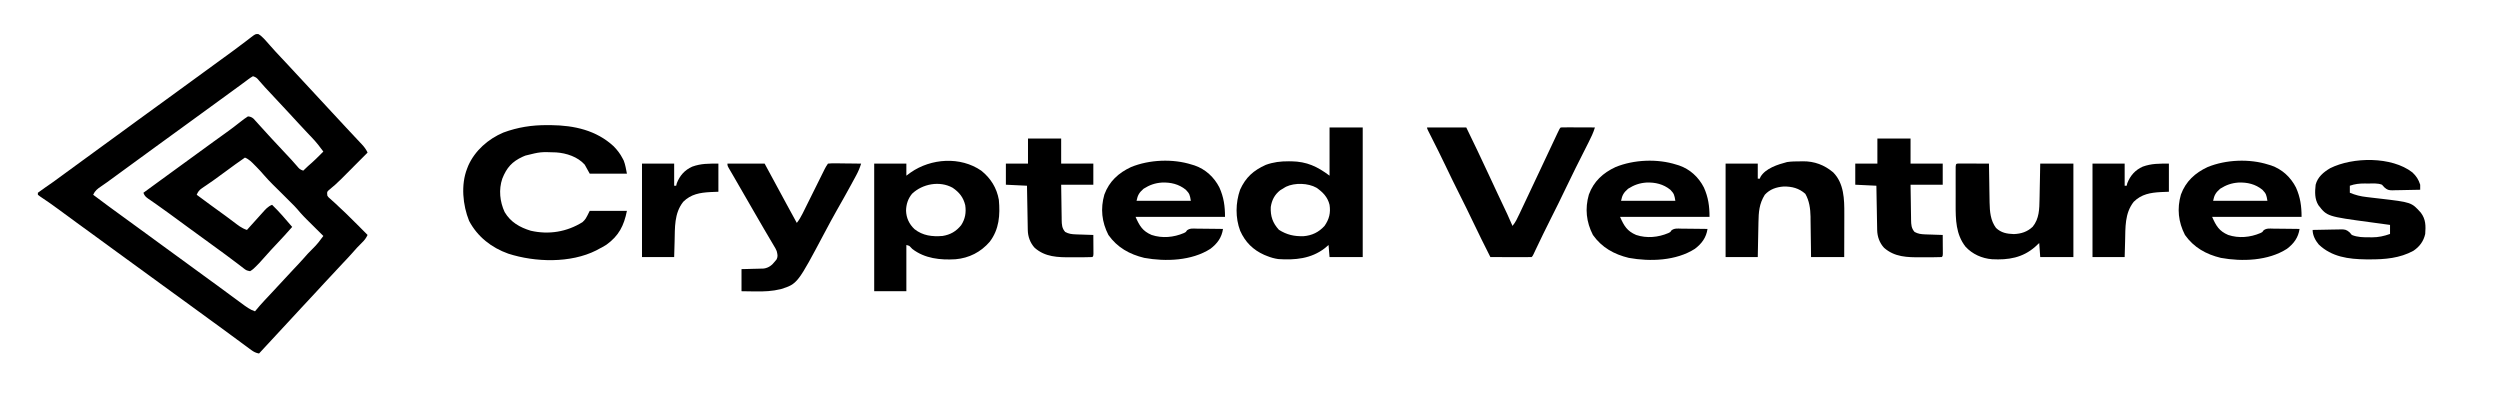 <svg xmlns="http://www.w3.org/2000/svg" fill="none" viewBox="62.7 97.079 1827.705 288.105" style="max-height: 500px" width="1827.705" height="288.105">
<rect fill="#F5F5F5" height="476" width="3135"/>
<rect fill="white" height="476" width="3135"/>
<path fill="black" d="M251.478 121.955C253.005 122.785 254.032 123.665 255.233 124.922C255.624 125.325 256.016 125.727 256.419 126.142C257.752 127.605 259.055 129.088 260.354 130.581C262.958 133.566 265.648 136.46 268.369 139.338C269.344 140.373 270.318 141.408 271.291 142.443C271.769 142.951 272.247 143.459 272.739 143.982C274.693 146.066 276.631 148.164 278.566 150.265C281.721 153.691 284.892 157.101 288.073 160.503C293.108 165.889 298.112 171.303 303.108 176.725C307.39 181.371 311.684 186.005 315.999 190.62C316.86 191.543 317.721 192.466 318.582 193.389C320.284 195.213 321.992 197.032 323.703 198.847C324.503 199.701 325.303 200.555 326.103 201.409C326.472 201.798 326.84 202.186 327.22 202.586C329.007 204.502 330.326 206.251 331.431 208.617C328.192 211.873 324.951 215.127 321.707 218.378C320.606 219.482 319.505 220.587 318.406 221.693C316.817 223.29 315.225 224.885 313.633 226.479C312.907 227.211 312.907 227.211 312.166 227.957C309.28 230.843 306.32 233.513 303.121 236.052C301.709 237.359 301.709 237.359 302.036 240.204C302.906 241.411 302.906 241.411 304.174 242.468C304.891 243.12 304.891 243.12 305.621 243.785C306.416 244.489 306.416 244.489 307.226 245.208C312.892 250.373 318.355 255.705 323.761 261.139C324.525 261.906 325.289 262.673 326.053 263.44C327.848 265.242 329.64 267.046 331.431 268.852C330.31 271.214 329.154 272.736 327.251 274.545C324.783 276.898 322.556 279.398 320.323 281.97C318.043 284.56 315.664 287.055 313.289 289.557C308.628 294.487 304.003 299.447 299.41 304.44C297.623 306.383 295.834 308.323 294.044 310.263C293.505 310.848 293.505 310.848 292.954 311.444C289.662 315.009 286.347 318.552 283.033 322.096C280.411 324.902 277.804 327.722 275.213 330.556C271.758 334.333 268.269 338.078 264.772 341.817C260.515 346.369 256.286 350.947 252.064 355.531C249.786 355.085 248.299 354.368 246.435 352.997C245.919 352.622 245.404 352.246 244.873 351.859C244.321 351.45 243.769 351.04 243.2 350.618C242.618 350.193 242.036 349.767 241.437 349.329C239.587 347.973 237.741 346.61 235.897 345.247C234.727 344.385 233.556 343.523 232.386 342.662C230.643 341.378 228.9 340.094 227.158 338.807C223.23 335.909 219.283 333.039 215.32 330.188C210.766 326.912 206.237 323.605 201.725 320.272C195.024 315.324 188.277 310.444 181.515 305.58C174.162 300.29 166.833 294.971 159.547 289.589C155.619 286.692 151.673 283.823 147.711 280.972C142.565 277.27 137.455 273.522 132.356 269.756C127.89 266.461 123.395 263.206 118.889 259.966C114.209 256.596 109.57 253.171 104.938 249.735C100.698 246.603 96.384 243.608 91.989 240.697C91.462 240.292 90.934 239.887 90.39 239.469C90.39 238.984 90.39 238.5 90.39 238C92.156 236.653 93.93 235.391 95.764 234.144C96.919 233.344 98.073 232.544 99.226 231.742C99.829 231.323 100.432 230.904 101.054 230.472C104.011 228.392 106.915 226.242 109.819 224.089C114.345 220.739 118.888 217.415 123.46 214.127C128.014 210.85 132.543 207.543 137.055 204.21C142.109 200.477 147.189 196.783 152.29 193.114C156.295 190.228 160.275 187.31 164.246 184.377C171.487 179.029 178.786 173.763 186.093 168.507C192.9 163.609 199.679 158.676 206.424 153.694C210.351 150.796 214.298 147.928 218.259 145.077C222.858 141.768 227.433 138.43 231.993 135.069C232.86 134.432 232.86 134.432 233.745 133.782C236.538 131.728 239.314 129.659 242.063 127.548C242.566 127.166 243.069 126.784 243.588 126.391C244.529 125.676 245.464 124.954 246.392 124.223C249.426 121.934 249.426 121.934 251.478 121.955Z"/>
<path fill="white" d="M247.655 152.79C250.096 153.603 250.615 154.205 252.216 156.133C254.929 159.328 257.768 162.376 260.653 165.416C265.314 170.345 269.939 175.305 274.532 180.298C276.319 182.241 278.108 184.181 279.898 186.121C280.255 186.509 280.612 186.897 280.979 187.296C283.001 189.488 285.036 191.666 287.086 193.831C287.54 194.313 287.995 194.795 288.464 195.292C289.337 196.216 290.212 197.138 291.09 198.058C294.015 201.159 296.603 204.426 299.096 207.883C295.473 211.58 291.815 215.171 287.872 218.528C286.66 219.586 285.523 220.689 284.399 221.84C281.958 221.026 281.441 220.427 279.84 218.5C277.113 215.287 274.256 212.224 271.355 209.168C267.931 205.548 264.519 201.92 261.158 198.242C260.534 197.561 259.91 196.88 259.266 196.178C258.145 194.954 257.028 193.726 255.915 192.494C254.529 190.961 253.136 189.436 251.742 187.912C251.308 187.426 250.873 186.941 250.425 186.441C250.012 185.992 249.599 185.542 249.173 185.08C248.809 184.678 248.445 184.276 248.07 183.862C246.683 182.711 245.775 182.339 243.98 182.173C242.111 183.36 240.462 184.557 238.744 185.938C237.685 186.76 236.625 187.582 235.564 188.402C235.014 188.831 234.464 189.259 233.897 189.7C231.209 191.767 228.456 193.742 225.7 195.716C224.583 196.52 223.467 197.323 222.35 198.127C221.232 198.93 220.113 199.734 218.994 200.537C211.642 205.824 204.316 211.143 197.032 216.523C192.501 219.866 187.943 223.169 183.373 226.458C178.076 230.274 172.811 234.132 167.553 238C168.509 240.869 170.254 241.786 172.651 243.417C173.597 244.077 174.542 244.737 175.487 245.397C176.242 245.922 176.242 245.922 177.013 246.457C179.683 248.323 182.321 250.232 184.96 252.14C185.514 252.54 186.068 252.94 186.639 253.352C191.296 256.719 195.922 260.126 200.544 263.54C204.471 266.438 208.419 269.307 212.38 272.157C216.979 275.466 221.554 278.804 226.114 282.166C226.692 282.591 227.27 283.015 227.866 283.453C230.658 285.506 233.435 287.575 236.184 289.687C236.687 290.069 237.19 290.451 237.709 290.844C238.65 291.559 239.585 292.281 240.513 293.011C242.788 294.771 242.788 294.771 245.53 295.348C247.498 294.235 248.883 292.832 250.456 291.21C251.35 290.3 251.35 290.3 252.262 289.371C253.798 287.749 255.272 286.079 256.737 284.393C259.376 281.358 262.114 278.429 264.878 275.509C268.762 271.39 272.6 267.247 276.315 262.975C271.606 257.424 266.853 251.88 261.617 246.815C258.528 247.989 256.644 250.289 254.498 252.691C254.114 253.114 253.73 253.537 253.335 253.973C252.172 255.256 251.015 256.544 249.859 257.833C249.177 258.588 248.495 259.343 247.813 260.097C246.286 261.788 244.764 263.481 243.245 265.179C239.347 263.974 236.396 261.498 233.187 259.073C231.939 258.142 230.692 257.211 229.443 256.281C228.809 255.807 228.174 255.333 227.52 254.845C224.006 252.237 220.448 249.69 216.893 247.138C213.396 244.624 209.938 242.065 206.501 239.469C207.468 237.236 208.344 236.037 210.357 234.677C210.844 234.342 211.331 234.006 211.833 233.661C212.363 233.305 212.892 232.949 213.437 232.583C214.571 231.803 215.704 231.021 216.836 230.238C217.429 229.829 218.022 229.42 218.633 228.998C221.719 226.837 224.742 224.59 227.767 222.345C232.389 218.922 237.026 215.536 241.776 212.29C244.775 213.478 246.776 215.628 248.987 217.891C249.351 218.256 249.715 218.62 250.09 218.996C252.068 220.995 253.948 223.044 255.77 225.185C259.79 229.82 264.238 234.057 268.599 238.367C278.511 248.164 278.511 248.164 282.362 252.693C285.316 256.024 288.539 259.108 291.702 262.241C292.422 262.957 293.142 263.673 293.862 264.39C295.605 266.124 297.35 267.856 299.096 269.586C296.717 272.861 294.364 275.966 291.426 278.769C288.898 281.189 286.602 283.74 284.311 286.381C282.017 288.986 279.623 291.494 277.234 294.011C273.165 298.313 269.132 302.64 265.143 307.015C263.585 308.717 262.013 310.405 260.435 312.088C259.746 312.822 259.746 312.822 259.044 313.571C258.153 314.52 257.261 315.468 256.368 316.416C253.852 319.096 251.45 321.832 249.124 324.679C245.411 323.486 242.578 321.275 239.479 318.986C238.901 318.564 238.323 318.142 237.727 317.706C235.889 316.362 234.055 315.012 232.222 313.661C231.053 312.8 229.884 311.939 228.714 311.078C226.97 309.793 225.226 308.508 223.484 307.221C219.556 304.322 215.608 301.453 211.646 298.602C206.5 294.9 201.389 291.152 196.291 287.385C192.363 284.488 188.417 281.619 184.455 278.769C179.309 275.066 174.199 271.318 169.1 267.552C165.173 264.654 161.226 261.786 157.264 258.935C152.56 255.549 147.876 252.135 143.21 248.697C142.644 248.281 142.079 247.864 141.496 247.435C137.921 244.796 134.36 242.14 130.809 239.469C132.146 236.487 133.984 235.108 136.642 233.317C137.579 232.667 138.516 232.016 139.452 231.363C139.956 231.014 140.459 230.664 140.978 230.304C143.809 228.311 146.583 226.242 149.364 224.181C153.937 220.801 158.527 217.447 163.143 214.127C167.697 210.85 172.226 207.543 176.739 204.21C183.98 198.863 191.279 193.597 198.586 188.34C204.801 183.868 210.998 179.375 217.157 174.827C222.823 170.644 228.514 166.496 234.237 162.391C236.307 160.906 238.361 159.402 240.404 157.88C240.877 157.532 241.35 157.183 241.838 156.824C242.722 156.172 243.602 155.515 244.476 154.851C245.654 153.99 245.654 153.99 247.655 152.79Z"/>
<path fill="black" d="M1034.71 190.253C1042.71 190.253 1050.72 190.253 1058.96 190.253C1058.96 221.524 1058.96 252.794 1058.96 285.012C1050.96 285.012 1042.96 285.012 1034.71 285.012C1034.47 282.103 1034.23 279.195 1033.98 276.197C1033.07 276.97 1032.16 277.743 1031.22 278.539C1021.24 286.276 1009.41 287.311 997.233 286.481C994.355 286.07 991.84 285.366 989.149 284.278C988.427 283.991 987.705 283.704 986.962 283.408C978.72 279.727 973.096 274.088 969.393 265.859C965.776 256.389 965.966 245.329 969.307 235.796C973.414 226.697 979.12 221.663 988.116 217.598C993.677 215.597 998.917 214.962 1004.81 214.999C1005.49 215.002 1006.17 215.006 1006.86 215.01C1018.1 215.202 1025.8 218.829 1034.71 225.512C1034.71 213.877 1034.71 202.241 1034.71 190.253Z"/>
<path fill="black" d="M780.099 221.857C786.98 227.364 791.393 234.429 792.936 243.142C793.957 254.22 793.21 264.73 786.256 273.836C779.755 281.371 771.203 285.755 761.24 286.617C750.109 287.275 738.87 286.109 729.736 279.136C729.164 278.546 729.164 278.546 728.579 277.945C727.484 276.74 727.484 276.74 725.327 276.198C725.327 287.348 725.327 298.499 725.327 309.988C717.567 309.988 709.806 309.988 701.811 309.988C701.811 279.202 701.811 248.416 701.811 216.698C709.571 216.698 717.331 216.698 725.327 216.698C725.327 219.606 725.327 222.515 725.327 225.512C726.373 224.74 727.419 223.967 728.496 223.171C743.361 212.818 764.852 211.323 780.099 221.857Z"/>
<path fill="black" d="M462.699 188.554C463.668 188.558 464.637 188.562 465.636 188.565C482.501 188.767 498.614 192.276 511.336 204.029C513.96 206.718 516.1 209.45 517.815 212.795C518.113 213.359 518.41 213.922 518.716 214.502C519.891 217.557 520.388 220.834 521.03 224.043C512.057 224.043 503.084 224.043 493.84 224.043C492.627 221.862 491.414 219.68 490.165 217.432C485.036 211.714 476.826 209.002 469.285 208.499C457.815 208.085 457.815 208.085 446.807 210.821C446.171 211.088 445.534 211.355 444.878 211.63C436.986 215.269 433.148 219.601 429.905 227.716C427.194 235.695 428.117 244.564 431.642 252.135C436.043 259.548 442.715 263.322 450.757 265.776C464.021 268.774 477.077 266.627 488.558 259.486C490.858 257.265 490.858 257.265 493.84 251.222C502.812 251.222 511.785 251.222 521.03 251.222C518.856 262.087 515.119 269.488 505.979 276.034C504.174 277.162 502.347 278.165 500.454 279.136C499.861 279.459 499.269 279.782 498.659 280.114C479.818 289.632 453.945 288.852 434.314 282.533C422.039 278.175 411.79 270.181 405.654 258.568C400.997 247.051 399.574 232.136 404.184 220.37C404.602 219.295 404.602 219.295 405.028 218.198C409.93 207.167 419.654 198.655 430.68 193.992C441.22 190.094 451.496 188.505 462.699 188.554Z"/>
<path fill="black" d="M1106 190.253C1115.45 190.253 1124.91 190.253 1134.66 190.253C1140.12 201.499 1145.54 212.75 1150.78 224.099C1153.05 229.003 1155.33 233.899 1157.63 238.786C1157.9 239.351 1158.16 239.916 1158.44 240.498C1159.75 243.27 1161.06 246.042 1162.37 248.812C1162.85 249.827 1163.32 250.842 1163.8 251.856C1164.02 252.311 1164.23 252.765 1164.46 253.233C1165.86 256.209 1167.18 259.211 1168.46 262.241C1170.7 259.566 1172.05 256.599 1173.52 253.466C1173.8 252.886 1174.07 252.305 1174.35 251.707C1175.26 249.802 1176.15 247.895 1177.05 245.988C1177.68 244.662 1178.3 243.337 1178.93 242.011C1180.53 238.632 1182.12 235.251 1183.71 231.869C1184.85 229.443 1186 227.017 1187.14 224.592C1189.37 219.861 1191.6 215.129 1193.82 210.396C1194.04 209.925 1194.27 209.453 1194.49 208.967C1195.5 206.822 1196.51 204.678 1197.52 202.533C1198.47 200.505 1199.43 198.478 1200.38 196.451C1200.78 195.605 1200.78 195.605 1201.18 194.741C1202.92 191.072 1202.92 191.072 1203.73 190.253C1205.59 190.188 1207.42 190.168 1209.27 190.181C1210.1 190.183 1210.1 190.183 1210.95 190.185C1212.72 190.189 1214.5 190.198 1216.27 190.207C1217.47 190.211 1218.67 190.214 1219.87 190.217C1222.82 190.225 1225.77 190.238 1228.72 190.253C1227.56 194.153 1225.85 197.634 1224.02 201.246C1223.7 201.878 1223.38 202.511 1223.05 203.163C1222.37 204.513 1221.69 205.862 1221.01 207.211C1219.23 210.728 1217.46 214.251 1215.69 217.774C1215.17 218.804 1215.17 218.804 1214.64 219.855C1212.24 224.654 1209.88 229.471 1207.59 234.327C1204.07 241.784 1200.38 249.149 1196.67 256.516C1192.85 264.129 1189.09 271.767 1185.46 279.476C1185.16 280.107 1184.87 280.738 1184.56 281.388C1184.3 281.933 1184.05 282.478 1183.78 283.04C1183.16 284.278 1183.16 284.278 1182.42 285.012C1180.2 285.078 1177.99 285.097 1175.76 285.084C1175.09 285.083 1174.42 285.082 1173.74 285.081C1171.59 285.077 1169.45 285.068 1167.31 285.058C1165.86 285.055 1164.42 285.051 1162.97 285.048C1159.41 285.04 1155.85 285.027 1152.29 285.012C1147.97 276.449 1143.68 267.877 1139.57 259.211C1136.43 252.586 1133.17 246.02 1129.88 239.469C1126.29 232.324 1122.76 225.152 1119.34 217.924C1116.08 211.065 1112.67 204.283 1109.24 197.505C1108.82 196.667 1108.4 195.828 1107.96 194.965C1107.58 194.214 1107.2 193.464 1106.81 192.691C1106 190.988 1106 190.988 1106 190.253Z"/>
<path fill="black" d="M1721.09 217.432C1721.75 217.628 1722.4 217.824 1723.08 218.026C1731.11 220.796 1737.4 226.642 1741.23 234.144C1744.44 241.298 1745.34 247.817 1745.34 255.63C1723.76 255.63 1702.17 255.63 1679.94 255.63C1682.87 262.226 1685.06 266.015 1691.69 268.852C1699.41 271.423 1707.81 270.641 1715.22 267.48C1716.72 266.757 1716.72 266.757 1717.52 265.508C1719.66 263.843 1721.97 264.174 1724.57 264.229C1725.12 264.232 1725.67 264.236 1726.24 264.239C1728 264.251 1729.76 264.279 1731.52 264.307C1732.71 264.318 1733.9 264.328 1735.1 264.337C1738.02 264.361 1740.95 264.399 1743.87 264.445C1742.94 270.738 1739.71 275.164 1734.64 278.998C1720.97 287.773 1701.93 288.444 1686.32 285.609C1675.55 283 1666.59 278.029 1660.09 268.852C1655.24 259.408 1654.18 249.615 1657.13 239.329C1660.68 229.679 1667.47 223.489 1676.62 219.223C1690.04 213.727 1707.26 213.022 1721.09 217.432Z"/>
<path fill="black" d="M1288.25 217.432C1288.9 217.628 1289.56 217.824 1290.23 218.026C1298.26 220.796 1304.56 226.642 1308.38 234.144C1311.6 241.298 1312.5 247.817 1312.5 255.63C1290.91 255.63 1269.33 255.63 1247.09 255.63C1250.03 262.226 1252.21 266.015 1258.85 268.852C1266.57 271.423 1274.97 270.641 1282.38 267.48C1283.88 266.757 1283.88 266.757 1284.67 265.508C1286.81 263.843 1289.13 264.174 1291.72 264.229C1292.27 264.232 1292.82 264.236 1293.39 264.239C1295.15 264.251 1296.91 264.279 1298.67 264.307C1299.87 264.318 1301.06 264.328 1302.25 264.337C1305.18 264.361 1308.1 264.399 1311.03 264.445C1310.1 270.738 1306.87 275.164 1301.79 278.998C1288.13 287.773 1269.09 288.444 1253.48 285.609C1242.71 283 1233.74 278.029 1227.25 268.852C1222.4 259.408 1221.34 249.615 1224.29 239.329C1227.83 229.679 1234.63 223.489 1243.78 219.223C1257.19 213.727 1274.42 213.022 1288.25 217.432Z"/>
<path fill="black" d="M934.033 217.432C934.689 217.628 935.344 217.824 936.02 218.026C944.05 220.796 950.344 226.642 954.171 234.144C957.386 241.298 958.284 247.817 958.284 255.63C936.701 255.63 915.117 255.63 892.88 255.63C895.813 262.226 897.999 266.015 904.638 268.852C912.355 271.423 920.756 270.641 928.163 267.48C929.663 266.757 929.663 266.757 930.462 265.508C932.602 263.843 934.913 264.174 937.509 264.229C938.061 264.232 938.612 264.236 939.181 264.239C940.94 264.251 942.7 264.279 944.459 264.307C945.653 264.318 946.847 264.328 948.04 264.337C950.965 264.361 953.89 264.399 956.814 264.445C955.884 270.738 952.657 275.164 947.583 278.998C933.917 287.773 914.877 288.444 899.264 285.609C888.496 283 879.531 278.029 873.038 268.852C868.188 259.408 867.124 249.615 870.076 239.329C873.62 229.679 880.418 223.489 889.567 219.223C902.982 213.727 920.205 213.022 934.033 217.432Z"/>
<path fill="black" d="M594.518 216.698C603.491 216.698 612.464 216.698 621.709 216.698C627.107 226.556 632.461 236.435 637.754 246.349C640.205 250.935 642.678 255.504 645.225 260.037C646.926 257.896 648.196 255.741 649.411 253.294C649.788 252.536 650.166 251.779 650.555 250.999C650.957 250.185 651.359 249.372 651.773 248.534C652.399 247.276 652.399 247.276 653.038 245.993C654.145 243.769 655.25 241.544 656.353 239.319C657.908 236.18 659.467 233.043 661.028 229.907C661.858 228.239 662.687 226.57 663.513 224.899C664.076 223.767 664.076 223.767 664.651 222.611C664.98 221.946 665.31 221.282 665.649 220.597C666.537 218.901 666.537 218.901 668.006 216.698C669.883 216.501 671.58 216.442 673.455 216.482C673.991 216.485 674.527 216.489 675.08 216.492C676.795 216.504 678.509 216.532 680.224 216.56C681.385 216.571 682.547 216.581 683.709 216.59C686.559 216.614 689.408 216.652 692.257 216.698C691.329 219.688 690.22 222.367 688.729 225.119C688.319 225.879 687.909 226.64 687.487 227.423C686.824 228.636 686.824 228.636 686.149 229.874C685.688 230.723 685.228 231.573 684.753 232.448C681.46 238.512 678.069 244.518 674.648 250.51C671.611 255.856 668.701 261.262 665.821 266.694C645.736 304.571 645.736 304.571 633.601 308.445C627.284 309.993 621.349 310.253 614.865 310.125C613.882 310.114 612.899 310.104 611.916 310.095C609.546 310.07 607.176 310.03 604.807 309.988C604.807 304.655 604.807 299.322 604.807 293.827C606.09 293.8 607.374 293.772 608.696 293.744C610.385 293.696 612.074 293.647 613.763 293.598C614.608 293.581 615.454 293.564 616.325 293.547C617.142 293.521 617.959 293.495 618.801 293.468C619.927 293.44 619.927 293.44 621.075 293.41C624.755 292.855 627.093 290.969 629.333 288.088C629.718 287.614 630.102 287.14 630.499 286.651C631.564 284.365 631.094 283.04 630.527 280.605C629.626 278.616 629.626 278.616 628.432 276.668C627.994 275.919 627.556 275.17 627.104 274.398C626.627 273.598 626.15 272.798 625.659 271.974C625.159 271.124 624.66 270.274 624.162 269.423C623.127 267.657 622.088 265.893 621.048 264.13C618.666 260.09 616.332 256.022 613.993 251.957C613.085 250.383 612.177 248.81 611.268 247.237C610.815 246.451 610.362 245.665 609.894 244.856C608.665 242.727 607.436 240.598 606.207 238.469C605.448 237.155 604.69 235.841 603.931 234.527C602.979 232.878 602.027 231.229 601.075 229.58C600.234 228.124 599.395 226.667 598.556 225.21C597.875 224.03 597.188 222.853 596.494 221.68C594.518 218.32 594.518 218.32 594.518 216.698Z"/>
<path fill="black" d="M1495.52 216.614C1496.51 216.614 1497.5 216.618 1498.49 216.626C1499.27 216.627 1499.27 216.627 1500.07 216.629C1501.74 216.633 1503.41 216.642 1505.08 216.652C1506.21 216.655 1507.34 216.659 1508.47 216.662C1511.24 216.67 1514.02 216.682 1516.79 216.698C1516.8 217.322 1516.8 217.322 1516.81 217.959C1516.87 222.321 1516.95 226.683 1517.03 231.045C1517.05 232.669 1517.08 234.293 1517.1 235.918C1517.14 238.263 1517.18 240.608 1517.22 242.953C1517.23 243.67 1517.24 244.387 1517.25 245.126C1517.39 251.761 1517.88 258.262 1521.94 263.71C1525.73 267.314 1529.87 268.017 1534.98 268.212C1540.35 267.999 1544.84 266.567 1548.78 262.832C1553.55 256.973 1553.65 249.87 1553.77 242.666C1553.79 241.55 1553.79 241.55 1553.82 240.412C1553.86 238.047 1553.91 235.682 1553.95 233.317C1553.98 231.709 1554.01 230.101 1554.05 228.494C1554.13 224.562 1554.2 220.63 1554.27 216.698C1562.28 216.698 1570.28 216.698 1578.52 216.698C1578.52 239.241 1578.52 261.785 1578.52 285.012C1570.52 285.012 1562.52 285.012 1554.27 285.012C1554.03 281.619 1553.79 278.225 1553.54 274.728C1552.58 275.622 1551.63 276.516 1550.64 277.437C1541.41 285.563 1531.03 287.239 1519.02 286.602C1511.67 286.009 1504.62 282.882 1499.62 277.391C1492.57 268.338 1492.42 257.601 1492.44 246.582C1492.44 245.747 1492.44 244.911 1492.44 244.05C1492.44 242.299 1492.44 240.547 1492.45 238.796C1492.45 236.103 1492.45 233.409 1492.44 230.716C1492.44 229.011 1492.44 227.306 1492.44 225.601C1492.44 224.793 1492.44 223.984 1492.44 223.151C1492.44 222.41 1492.44 221.669 1492.45 220.905C1492.45 220.251 1492.45 219.596 1492.45 218.921C1492.6 216.481 1493.02 216.707 1495.52 216.614Z"/>
<path fill="black" d="M1378.77 215.045C1379.43 215.03 1380.09 215.014 1380.77 214.999C1389.23 214.95 1396.39 217.645 1402.89 223.07C1410.88 231.137 1411.09 242.833 1411.04 253.449C1411.04 254.354 1411.04 255.258 1411.04 256.19C1411.04 259.064 1411.03 261.938 1411.02 264.812C1411.01 266.767 1411.01 268.722 1411.01 270.677C1411 275.455 1410.98 280.234 1410.97 285.012C1402.97 285.012 1394.96 285.012 1386.72 285.012C1386.68 281.255 1386.68 281.255 1386.64 277.423C1386.6 274.974 1386.56 272.526 1386.53 270.078C1386.5 268.387 1386.48 266.697 1386.46 265.006C1386.44 262.564 1386.4 260.123 1386.36 257.681C1386.36 256.936 1386.35 256.19 1386.35 255.422C1386.23 249.603 1385.48 243.894 1382.54 238.78C1377.92 234.664 1372.74 233.354 1366.68 233.435C1361.27 233.861 1356.64 235.402 1352.91 239.469C1348.79 246.061 1348.41 252.112 1348.27 259.69C1348.26 260.416 1348.24 261.143 1348.23 261.891C1348.18 264.196 1348.14 266.501 1348.09 268.806C1348.06 270.375 1348.03 271.944 1348 273.513C1347.92 277.346 1347.84 281.179 1347.77 285.012C1340.01 285.012 1332.25 285.012 1324.25 285.012C1324.25 262.468 1324.25 239.925 1324.25 216.698C1332.01 216.698 1339.78 216.698 1347.77 216.698C1347.77 220.334 1347.77 223.97 1347.77 227.716C1348.26 227.716 1348.74 227.716 1349.24 227.716C1349.41 227.292 1349.57 226.868 1349.75 226.431C1353.44 220.101 1362.48 217.319 1369.18 215.55C1372.37 215.063 1375.55 215.063 1378.77 215.045Z"/>
<path fill="black" d="M1826.32 223.088C1829.22 225.783 1830.87 228.351 1832.06 232.123C1832.09 233.347 1832.09 234.573 1832.06 235.796C1828.67 235.887 1825.28 235.954 1821.9 235.998C1820.75 236.016 1819.6 236.042 1818.44 236.073C1816.79 236.118 1815.13 236.139 1813.47 236.155C1812.96 236.174 1812.45 236.193 1811.92 236.212C1809.04 236.214 1807.97 235.943 1805.8 233.983C1805.25 233.37 1804.7 232.756 1804.13 232.123C1800.87 230.826 1797.08 231.254 1793.61 231.251C1792.93 231.242 1792.25 231.233 1791.55 231.224C1787.61 231.216 1784.34 231.558 1780.62 232.858C1780.62 234.555 1780.62 236.252 1780.62 238C1784.72 239.687 1788.41 240.639 1792.82 241.119C1794.02 241.266 1795.23 241.413 1796.44 241.56C1798.3 241.778 1800.17 241.993 1802.04 242.207C1825.67 244.95 1825.67 244.95 1832.51 252.545C1836.2 257.419 1836.16 262.194 1835.73 268.117C1834.54 273.454 1831.64 277.359 1827.13 280.413C1817.2 285.864 1806.2 286.762 1795.08 286.711C1794.15 286.707 1793.22 286.704 1792.25 286.7C1779.65 286.543 1767.37 284.901 1757.89 275.819C1755.41 272.853 1753.42 269.128 1753.42 265.179C1756.92 265.088 1760.41 265.021 1763.9 264.977C1765.08 264.959 1766.27 264.934 1767.46 264.902C1769.17 264.857 1770.88 264.837 1772.59 264.82C1773.38 264.792 1773.38 264.792 1774.18 264.763C1777.1 264.761 1778.24 265.03 1780.47 266.979C1781 267.597 1781.53 268.215 1782.09 268.852C1786.27 270.557 1790.36 270.567 1794.81 270.551C1795.78 270.568 1795.78 270.568 1796.78 270.586C1801.52 270.59 1805.55 269.704 1810.01 268.117C1810.01 265.936 1810.01 263.754 1810.01 261.506C1809.27 261.406 1808.53 261.307 1807.77 261.204C1804.96 260.825 1802.16 260.442 1799.35 260.058C1798.15 259.894 1796.95 259.731 1795.75 259.569C1764.01 255.291 1764.01 255.291 1757.66 247.108C1754.82 242.516 1755.04 237.337 1755.63 232.123C1757.07 226.505 1761.4 222.907 1766.24 220.046C1782.87 211.76 1811.21 211.376 1826.32 223.088Z"/>
<path fill="black" d="M1435.22 198.333C1443.22 198.333 1451.23 198.333 1459.47 198.333C1459.47 204.394 1459.47 210.454 1459.47 216.698C1467.23 216.698 1474.99 216.698 1482.99 216.698C1482.99 221.788 1482.99 226.879 1482.99 232.123C1475.23 232.123 1467.47 232.123 1459.47 232.123C1459.53 236.451 1459.59 240.777 1459.67 245.103C1459.69 246.574 1459.71 248.046 1459.73 249.517C1459.75 251.634 1459.79 253.751 1459.83 255.868C1459.84 256.524 1459.84 257.18 1459.85 257.855C1459.93 261.323 1460.01 263.929 1462.41 266.648C1464.97 268.054 1467.25 268.325 1470.14 268.421C1470.89 268.45 1471.64 268.478 1472.42 268.508C1473.19 268.53 1473.97 268.553 1474.77 268.576C1475.56 268.605 1476.35 268.633 1477.16 268.663C1479.1 268.732 1481.05 268.794 1482.99 268.852C1483.01 271.408 1483.02 273.963 1483.03 276.519C1483.04 277.249 1483.05 277.978 1483.05 278.73C1483.06 279.423 1483.06 280.117 1483.06 280.832C1483.06 281.474 1483.07 282.116 1483.07 282.778C1482.99 284.278 1482.99 284.278 1482.25 285.012C1480.5 285.096 1478.78 285.133 1477.03 285.136C1476.49 285.138 1475.96 285.141 1475.41 285.143C1474.28 285.147 1473.14 285.149 1472.01 285.149C1470.3 285.15 1468.6 285.163 1466.89 285.177C1457.02 285.215 1447.82 285.066 1440.08 278.218C1436.81 274.669 1435.16 270.061 1435.07 265.298C1435.06 264.577 1435.04 263.857 1435.03 263.114C1435.01 262.338 1435 261.563 1434.99 260.763C1434.97 259.967 1434.96 259.171 1434.94 258.352C1434.89 255.807 1434.85 253.262 1434.81 250.717C1434.78 248.993 1434.74 247.269 1434.71 245.545C1434.63 241.316 1434.56 237.087 1434.49 232.858C1429.39 232.616 1424.3 232.373 1419.05 232.123C1419.05 227.033 1419.05 221.942 1419.05 216.698C1424.39 216.698 1429.72 216.698 1435.22 216.698C1435.22 210.637 1435.22 204.577 1435.22 198.333Z"/>
<path fill="black" d="M814.248 198.333C822.25 198.333 830.253 198.333 838.499 198.333C838.499 204.394 838.499 210.454 838.499 216.698C846.259 216.698 854.019 216.698 862.015 216.698C862.015 221.788 862.015 226.879 862.015 232.123C854.254 232.123 846.494 232.123 838.499 232.123C838.553 236.451 838.614 240.777 838.691 245.103C838.716 246.574 838.737 248.046 838.753 249.517C838.778 251.634 838.816 253.751 838.857 255.868C838.862 256.524 838.867 257.18 838.872 257.855C838.953 261.323 839.041 263.929 841.438 266.648C843.999 268.054 846.277 268.325 849.169 268.421C849.919 268.45 850.67 268.478 851.444 268.508C852.219 268.53 852.994 268.553 853.793 268.576C854.583 268.605 855.372 268.633 856.186 268.663C858.129 268.732 860.072 268.794 862.015 268.852C862.036 271.408 862.049 273.963 862.061 276.519C862.067 277.249 862.073 277.978 862.079 278.73C862.082 279.423 862.084 280.117 862.087 280.832C862.09 281.474 862.094 282.116 862.098 282.778C862.015 284.278 862.015 284.278 861.28 285.012C859.53 285.096 857.803 285.133 856.053 285.136C855.52 285.138 854.987 285.141 854.438 285.143C853.304 285.147 852.169 285.149 851.034 285.149C849.327 285.15 847.621 285.163 845.915 285.177C836.046 285.215 826.847 285.066 819.105 278.218C815.84 274.669 814.182 270.061 814.097 265.298C814.082 264.577 814.067 263.857 814.052 263.114C814.04 262.338 814.028 261.563 814.015 260.763C814 259.967 813.985 259.171 813.969 258.352C813.921 255.807 813.877 253.262 813.834 250.717C813.802 248.993 813.77 247.269 813.738 245.545C813.659 241.316 813.585 237.087 813.513 232.858C808.42 232.616 803.327 232.373 798.08 232.123C798.08 227.033 798.08 221.942 798.08 216.698C803.415 216.698 808.751 216.698 814.248 216.698C814.248 210.637 814.248 204.577 814.248 198.333Z"/>
<path fill="black" d="M1592.49 216.698C1600.25 216.698 1608.01 216.698 1616 216.698C1616 222.031 1616 227.363 1616 232.858C1616.49 232.858 1616.97 232.858 1617.47 232.858C1617.62 232.252 1617.78 231.646 1617.93 231.022C1620.13 225.42 1623.71 221.363 1629.23 218.901C1635.75 216.553 1641.22 216.698 1648.34 216.698C1648.34 223.485 1648.34 230.272 1648.34 237.265C1646.43 237.341 1644.52 237.417 1642.55 237.495C1634.87 237.911 1628.29 238.991 1622.62 244.611C1615.96 253.091 1616.6 263.418 1616.32 273.672C1616.22 277.415 1616.11 281.157 1616 285.012C1608.24 285.012 1600.48 285.012 1592.49 285.012C1592.49 262.468 1592.49 239.925 1592.49 216.698Z"/>
<path fill="black" d="M532.053 216.698C539.814 216.698 547.574 216.698 555.57 216.698C555.57 222.031 555.57 227.363 555.57 232.858C556.055 232.858 556.54 232.858 557.039 232.858C557.191 232.252 557.342 231.646 557.499 231.022C559.7 225.42 563.275 221.363 568.797 218.901C575.315 216.553 580.786 216.698 587.904 216.698C587.904 223.485 587.904 230.272 587.904 237.265C585.995 237.341 584.085 237.417 582.117 237.495C574.439 237.911 567.857 238.991 562.184 244.611C555.529 253.091 556.169 263.418 555.891 273.672C555.785 277.415 555.679 281.157 555.57 285.012C547.809 285.012 540.049 285.012 532.053 285.012C532.053 262.468 532.053 239.925 532.053 216.698Z"/>
<path fill="white" d="M759.132 234.327C763.983 237.612 767.01 241.372 768.363 247.093C769.163 252.415 768.359 257.163 765.392 261.701C761.716 266.242 757.538 268.667 751.783 269.586C744.216 270.198 737.356 269.414 731.252 264.582C727.364 260.901 725.285 256.481 725.097 251.13C725.182 246.453 726.506 242.328 729.512 238.7C737.158 231.46 749.648 229.086 759.132 234.327Z"/>
<path fill="white" d="M1025.16 234.327C1029.85 237.578 1033.33 241.179 1034.71 246.815C1035.61 252.71 1034.45 257.357 1031.04 262.241C1026.83 266.875 1021.87 269.258 1015.65 269.761C1008.78 269.922 1003.52 268.758 997.692 265.087C993.127 260.089 991.435 255.19 991.738 248.419C992.502 243.323 994.536 239.45 998.565 236.21C999.571 235.552 1000.6 234.922 1001.64 234.327C1002.07 234.078 1002.5 233.829 1002.94 233.573C1009.3 230.573 1019.02 230.86 1025.16 234.327Z"/>
<path fill="white" d="M1699.22 230.542C1705.68 230.292 1711.58 231.669 1716.68 235.796C1719.49 238.683 1719.65 239.618 1720.36 243.877C1707.26 243.877 1694.16 243.877 1680.67 243.877C1681.52 239.656 1682.65 237.854 1685.82 235.062C1690.15 232.323 1694.11 230.89 1699.22 230.542Z"/>
<path fill="white" d="M1266.37 230.542C1272.83 230.292 1278.74 231.669 1283.84 235.796C1286.65 238.683 1286.8 239.618 1287.51 243.877C1274.41 243.877 1261.32 243.877 1247.83 243.877C1248.67 239.656 1249.8 237.854 1252.97 235.062C1257.31 232.323 1261.27 230.89 1266.37 230.542Z"/>
<path fill="white" d="M912.159 230.542C918.619 230.292 924.523 231.669 929.624 235.796C932.436 238.683 932.588 239.618 933.298 243.877C920.203 243.877 907.107 243.877 893.615 243.877C894.459 239.656 895.589 237.854 898.759 235.062C903.093 232.323 907.056 230.89 912.159 230.542Z"/>
</svg>